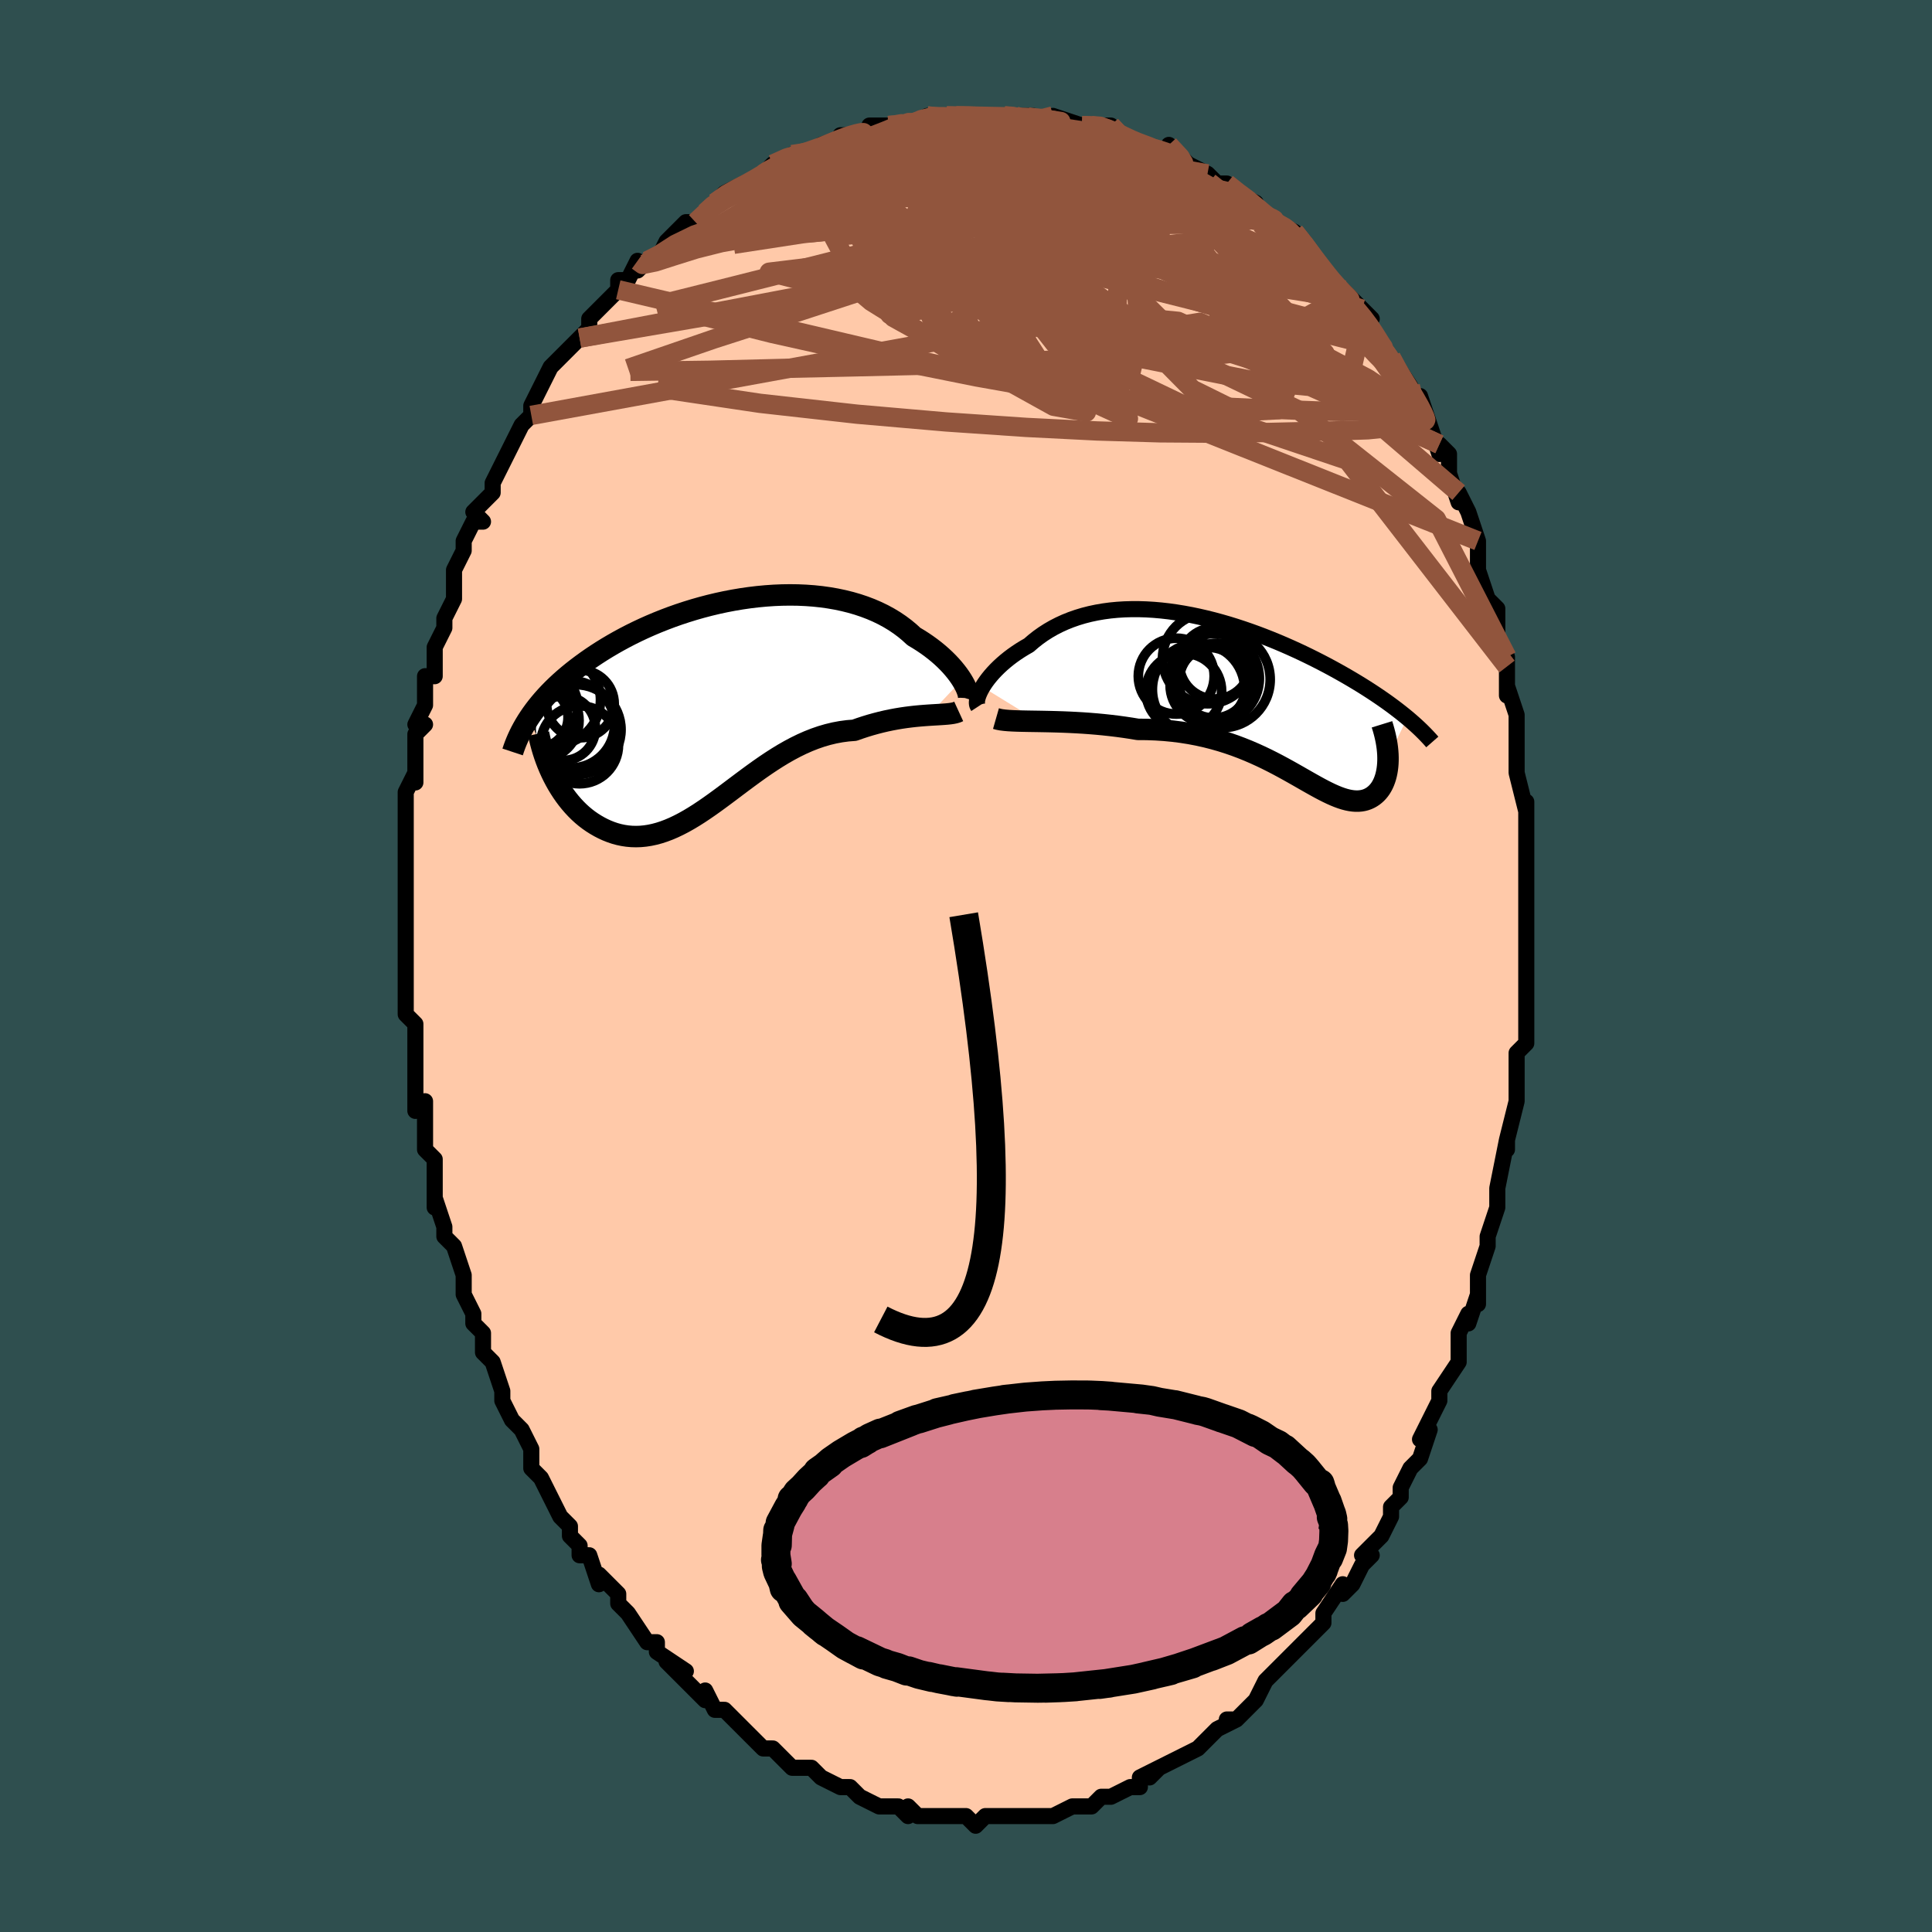 <svg viewBox="-100 -100 200 200" xmlns="http://www.w3.org/2000/svg" width="400" height="400" id="face-svg"><defs><clipPath id="leftEyeClipPath"><polyline points="24.751,-2.523,24.565,-2.808,24.358,-3.102,24.129,-3.402,23.879,-3.707,23.608,-4.017,23.315,-4.328,23.002,-4.64,22.668,-4.952,22.314,-5.262,21.94,-5.569,21.546,-5.872,21.133,-6.171,20.702,-6.464,20.252,-6.75,19.784,-7.028,19.328,-7.447,18.842,-7.85,18.327,-8.235,17.783,-8.602,17.211,-8.948,16.612,-9.274,15.987,-9.577,15.337,-9.858,14.663,-10.115,13.967,-10.348,13.251,-10.556,12.515,-10.74,11.761,-10.899,10.991,-11.033,10.206,-11.143,9.409,-11.227,8.6,-11.286,7.781,-11.322,6.955,-11.333,6.123,-11.321,5.286,-11.286,4.446,-11.228,3.605,-11.149,2.764,-11.048,1.926,-10.927,1.09,-10.786,0.26,-10.627,-0.564,-10.449,-1.38,-10.254,-2.187,-10.042,-2.984,-9.815,-3.769,-9.573,-4.542,-9.318,-5.301,-9.05,-6.046,-8.769,-6.775,-8.478,-7.489,-8.177,-8.185,-7.867,-8.864,-7.548,-9.525,-7.222,-10.167,-6.89,-10.791,-6.551,-11.396,-6.208,-11.982,-5.861,-12.549,-5.511,-13.097,-5.158,-13.626,-4.803,-14.136,-4.446,-14.628,-4.089,-15.102,-3.732,-15.559,-3.374,-15.999,-3.014,-16.423,-2.653,-16.83,-2.29,-17.221,-1.927,-17.596,-1.562,-17.954,-1.197,-18.296,-0.832,-18.623,-0.466,-18.933,-0.101,-19.228,0.264,-19.508,0.629,-19.772,0.993,-20.021,1.356,-17.554,7.455,-17.337,7.869,-17.109,8.276,-16.869,8.673,-16.617,9.062,-16.354,9.44,-16.08,9.806,-15.795,10.161,-15.5,10.502,-15.194,10.83,-14.879,11.143,-14.553,11.44,-14.218,11.72,-13.874,11.983,-13.521,12.228,-13.158,12.457,-12.784,12.672,-12.398,12.872,-12.002,13.054,-11.596,13.215,-11.181,13.356,-10.756,13.473,-10.322,13.565,-9.881,13.632,-9.431,13.672,-8.974,13.684,-8.51,13.669,-8.039,13.624,-7.561,13.55,-7.077,13.447,-6.587,13.315,-6.091,13.154,-5.59,12.965,-5.082,12.748,-4.57,12.504,-4.051,12.235,-3.528,11.941,-2.999,11.624,-2.465,11.286,-1.926,10.927,-1.381,10.551,-0.83,10.159,-0.274,9.753,0.288,9.336,0.856,8.91,1.43,8.478,2.011,8.042,2.598,7.606,3.191,7.171,3.791,6.741,4.399,6.318,5.013,5.907,5.635,5.508,6.264,5.125,6.9,4.762,7.544,4.42,8.195,4.102,8.853,3.811,9.518,3.549,10.19,3.317,10.868,3.119,11.552,2.954,12.241,2.825,12.935,2.733,13.632,2.677,14.184,2.481,14.734,2.3,15.281,2.133,15.826,1.981,16.365,1.842,16.9,1.717,17.429,1.606,17.951,1.508,18.465,1.422,18.97,1.348,19.464,1.285,19.947,1.231,20.417,1.187,20.872,1.15,21.311,1.119"></polyline></clipPath><clipPath id="rightEyeClipPath"><polyline points="-27.627,-1.165,-27.449,-1.45,-27.249,-1.741,-27.027,-2.037,-26.783,-2.337,-26.518,-2.639,-26.233,-2.941,-25.928,-3.243,-25.603,-3.543,-25.259,-3.839,-24.897,-4.132,-24.517,-4.419,-24.119,-4.699,-23.704,-4.973,-23.272,-5.238,-22.825,-5.495,-22.361,-5.898,-21.873,-6.283,-21.361,-6.648,-20.826,-6.991,-20.269,-7.312,-19.69,-7.609,-19.091,-7.882,-18.472,-8.13,-17.834,-8.353,-17.178,-8.551,-16.506,-8.723,-15.818,-8.869,-15.115,-8.99,-14.4,-9.086,-13.673,-9.156,-12.935,-9.202,-12.187,-9.224,-11.431,-9.223,-10.668,-9.198,-9.9,-9.152,-9.127,-9.084,-8.351,-8.995,-7.573,-8.886,-6.794,-8.759,-6.015,-8.614,-5.238,-8.451,-4.464,-8.273,-3.694,-8.08,-2.928,-7.872,-2.168,-7.652,-1.416,-7.419,-0.671,-7.175,0.065,-6.922,0.792,-6.659,1.508,-6.388,2.213,-6.11,2.907,-5.826,3.588,-5.536,4.256,-5.242,4.91,-4.945,5.551,-4.645,6.177,-4.342,6.789,-4.038,7.386,-3.734,7.967,-3.43,8.534,-3.126,9.085,-2.823,9.622,-2.522,10.143,-2.223,10.649,-1.926,11.141,-1.631,11.621,-1.338,12.087,-1.045,12.54,-0.754,12.98,-0.465,13.407,-0.178,13.821,0.107,14.222,0.389,14.609,0.669,14.984,0.947,15.345,1.222,15.694,1.494,16.03,1.763,16.354,2.029,14.348,6.135,14.347,6.449,14.334,6.756,14.31,7.055,14.274,7.346,14.227,7.628,14.169,7.9,14.1,8.162,14.019,8.413,13.928,8.654,13.826,8.882,13.714,9.097,13.592,9.3,13.459,9.489,13.316,9.664,13.163,9.827,12.998,9.978,12.822,10.118,12.634,10.243,12.435,10.354,12.226,10.448,12.005,10.526,11.773,10.585,11.531,10.625,11.278,10.646,11.013,10.647,10.738,10.628,10.451,10.588,10.152,10.528,9.842,10.447,9.52,10.346,9.185,10.224,8.838,10.083,8.478,9.924,8.104,9.745,7.716,9.55,7.314,9.338,6.896,9.11,6.464,8.868,6.015,8.614,5.55,8.348,5.068,8.072,4.568,7.788,4.05,7.497,3.514,7.202,2.958,6.903,2.382,6.604,1.787,6.305,1.171,6.01,0.533,5.72,-0.125,5.436,-0.805,5.162,-1.507,4.898,-2.231,4.648,-2.977,4.413,-3.745,4.194,-4.534,3.994,-5.344,3.814,-6.175,3.656,-7.026,3.521,-7.896,3.41,-8.784,3.324,-9.69,3.264,-10.61,3.23,-11.544,3.223,-12.252,3.106,-12.963,3,-13.676,2.903,-14.389,2.817,-15.102,2.74,-15.813,2.672,-16.521,2.614,-17.223,2.564,-17.919,2.523,-18.606,2.488,-19.282,2.46,-19.945,2.438,-20.593,2.421,-21.224,2.408,-21.836,2.397"></polyline></clipPath><filter id="fuzzy"><feTurbulence id="turbulence" baseFrequency="0.05" numOctaves="3" type="noise" result="noise"></feTurbulence><feDisplacementMap in="SourceGraphic" in2="noise" scale="2"></feDisplacementMap></filter><linearGradient id="rainbowGradient" x1="0%" y1="0%" x2="100%" y2="0%"><stop offset="0%" style="stop-color: rgb(165, 42, 42);  stop-opacity: 1"></stop><stop offset="50%" style="stop-color: rgb(148, 0, 211);  stop-opacity: 1"></stop><stop offset="100%" style="stop-color: rgb(128, 128, 128);  stop-opacity: 1"></stop></linearGradient></defs><title>That&#39;s an ugly face</title><desc>CREATED BY XUAN TANG, MORE INFO AT TXSTC55.GITHUB.IO</desc><rect x="-100" y="-100" width="100%" height="100%" opacity="1" fill="rgb(47, 79, 79)"></rect><polyline id="faceContour" points="58,1,58,2,58,3,58,3,58,4,58,8,57,9,57,10,57,10,57,13,57,13,57,14,56,18,56,19,56,18,55,23,55,23,55,24,55,25,54,28,54,28,54,29,53,32,53,33,53,35,53,34,52,37,52,36,51,38,51,39,51,41,49,44,49,45,49,45,48,47,47,49,48,48,47,51,46,52,45,54,45,55,45,55,44,56,44,57,44,57,43,59,41,61,42,61,41,62,40,64,39,65,39,64,37,67,37,67,37,68,37,68,36,69,34,71,34,71,34,71,32,73,32,73,31,74,30,76,29,77,28,78,28,78,27,78,28,78,26,79,25,80,24,81,24,81,22,82,22,82,20,83,19,84,20,83,18,84,18,85,17,85,15,86,15,86,15,86,14,86,13,87,12,87,11,87,11,87,9,88,8,88,7,88,7,88,7,88,5,88,4,88,3,88,3,88,2,88,1,89,0,88,-2,88,-2,88,-4,88,-4,88,-5,88,-6,87,-6,88,-7,87,-8,87,-9,87,-9,87,-11,86,-11,86,-12,85,-12,85,-13,85,-15,84,-15,84,-16,83,-18,83,-19,82,-19,82,-20,81,-21,81,-21,81,-21,81,-23,79,-24,78,-24,78,-25,77,-25,77,-26,77,-27,75,-27,76,-30,73,-31,72,-29,73,-32,71,-32,70,-32,70,-33,70,-33,70,-35,67,-36,66,-36,66,-36,65,-38,63,-38,64,-39,61,-40,61,-40,60,-41,59,-41,58,-42,57,-43,55,-43,55,-43,55,-44,53,-45,52,-45,50,-46,48,-47,47,-47,47,-48,45,-48,45,-48,45,-48,44,-49,41,-50,40,-50,38,-50,38,-51,37,-51,36,-52,34,-52,34,-52,32,-53,29,-54,28,-54,28,-54,27,-55,24,-55,25,-55,22,-55,22,-55,20,-56,19,-56,18,-56,17,-56,14,-57,15,-57,11,-57,11,-57,8,-57,9,-57,6,-58,5,-58,3,-58,4,-58,2,-58,-1,-58,0,-58,-5,-58,-4,-58,-6,-58,-4,-58,-9,-58,-10,-58,-10,-58,-11,-58,-14,-58,-14,-58,-16,-58,-18,-57,-20,-57,-19,-57,-20,-57,-23,-57,-24,-56,-25,-57,-25,-56,-27,-56,-30,-55,-30,-55,-30,-55,-32,-55,-33,-54,-35,-54,-36,-53,-38,-53,-39,-53,-41,-52,-43,-52,-43,-52,-44,-51,-46,-50,-46,-51,-47,-50,-48,-49,-49,-49,-50,-48,-52,-48,-52,-47,-54,-46,-56,-46,-56,-45,-57,-45,-58,-45,-58,-44,-60,-43,-62,-43,-62,-43,-62,-42,-63,-40,-65,-39,-66,-39,-67,-39,-67,-37,-69,-36,-70,-36,-70,-36,-71,-35,-71,-34,-73,-34,-72,-33,-73,-32,-73,-31,-75,-29,-77,-28,-77,-28,-77,-27,-78,-26,-79,-26,-79,-25,-80,-23,-81,-22,-81,-23,-81,-21,-82,-21,-82,-20,-83,-18,-84,-18,-84,-16,-84,-14,-85,-15,-85,-12,-86,-13,-86,-12,-86,-10,-86,-10,-87,-9,-87,-8,-87,-7,-87,-6,-87,-4,-88,-4,-88,-2,-88,-2,-88,-1,-88,1,-88,1,-88,1,-88,4,-88,4,-88,5,-88,5,-88,7,-88,7,-88,9,-87,9,-88,12,-87,12,-87,13,-87,14,-87,15,-87,16,-86,16,-86,18,-85,18,-85,18,-85,21,-84,21,-85,23,-83,23,-83,23,-83,25,-82,25,-82,26,-81,27,-81,28,-80,30,-79,30,-79,30,-78,32,-77,32,-77,34,-76,34,-76,34,-76,35,-75,36,-73,38,-71,37,-72,39,-69,39,-70,40,-69,41,-68,42,-67,41,-67,43,-64,43,-64,44,-63,44,-63,46,-60,46,-59,47,-58,47,-59,48,-56,48,-56,49,-53,49,-54,49,-54,50,-53,50,-51,51,-48,51,-49,52,-47,53,-44,53,-44,53,-43,53,-43,53,-41,54,-38,55,-37,55,-35,55,-35,55,-33,56,-32,56,-31,56,-28,56,-29,57,-26,57,-25,57,-24,57,-24,57,-22,57,-22,57,-20,58,-16,58,-17,58,-14,58,-11,58,-11,58,-11,58,-10,58,-9,58,-7,58,-5,58,-5,58,-4,58,1,58,2" fill="#ffc9a9" stroke="black" stroke-width="1.667" stroke-linejoin="round" filter="url(#fuzzy)"></polyline><g transform="translate(29.337 -27.718)"><polyline id="rightCountour" points="-27.627,-1.165,-27.449,-1.45,-27.249,-1.741,-27.027,-2.037,-26.783,-2.337,-26.518,-2.639,-26.233,-2.941,-25.928,-3.243,-25.603,-3.543,-25.259,-3.839,-24.897,-4.132,-24.517,-4.419,-24.119,-4.699,-23.704,-4.973,-23.272,-5.238,-22.825,-5.495,-22.361,-5.898,-21.873,-6.283,-21.361,-6.648,-20.826,-6.991,-20.269,-7.312,-19.69,-7.609,-19.091,-7.882,-18.472,-8.13,-17.834,-8.353,-17.178,-8.551,-16.506,-8.723,-15.818,-8.869,-15.115,-8.99,-14.4,-9.086,-13.673,-9.156,-12.935,-9.202,-12.187,-9.224,-11.431,-9.223,-10.668,-9.198,-9.9,-9.152,-9.127,-9.084,-8.351,-8.995,-7.573,-8.886,-6.794,-8.759,-6.015,-8.614,-5.238,-8.451,-4.464,-8.273,-3.694,-8.08,-2.928,-7.872,-2.168,-7.652,-1.416,-7.419,-0.671,-7.175,0.065,-6.922,0.792,-6.659,1.508,-6.388,2.213,-6.11,2.907,-5.826,3.588,-5.536,4.256,-5.242,4.91,-4.945,5.551,-4.645,6.177,-4.342,6.789,-4.038,7.386,-3.734,7.967,-3.43,8.534,-3.126,9.085,-2.823,9.622,-2.522,10.143,-2.223,10.649,-1.926,11.141,-1.631,11.621,-1.338,12.087,-1.045,12.54,-0.754,12.98,-0.465,13.407,-0.178,13.821,0.107,14.222,0.389,14.609,0.669,14.984,0.947,15.345,1.222,15.694,1.494,16.03,1.763,16.354,2.029,14.348,6.135,14.347,6.449,14.334,6.756,14.31,7.055,14.274,7.346,14.227,7.628,14.169,7.9,14.1,8.162,14.019,8.413,13.928,8.654,13.826,8.882,13.714,9.097,13.592,9.3,13.459,9.489,13.316,9.664,13.163,9.827,12.998,9.978,12.822,10.118,12.634,10.243,12.435,10.354,12.226,10.448,12.005,10.526,11.773,10.585,11.531,10.625,11.278,10.646,11.013,10.647,10.738,10.628,10.451,10.588,10.152,10.528,9.842,10.447,9.52,10.346,9.185,10.224,8.838,10.083,8.478,9.924,8.104,9.745,7.716,9.55,7.314,9.338,6.896,9.11,6.464,8.868,6.015,8.614,5.55,8.348,5.068,8.072,4.568,7.788,4.05,7.497,3.514,7.202,2.958,6.903,2.382,6.604,1.787,6.305,1.171,6.01,0.533,5.72,-0.125,5.436,-0.805,5.162,-1.507,4.898,-2.231,4.648,-2.977,4.413,-3.745,4.194,-4.534,3.994,-5.344,3.814,-6.175,3.656,-7.026,3.521,-7.896,3.41,-8.784,3.324,-9.69,3.264,-10.61,3.23,-11.544,3.223,-12.252,3.106,-12.963,3,-13.676,2.903,-14.389,2.817,-15.102,2.74,-15.813,2.672,-16.521,2.614,-17.223,2.564,-17.919,2.523,-18.606,2.488,-19.282,2.46,-19.945,2.438,-20.593,2.421,-21.224,2.408,-21.836,2.397" fill="white" stroke="white" stroke-width="0" stroke-linejoin="round" filter="url(#fuzzy)"></polyline></g><g transform="translate(-25.178 -27.082)"><polyline id="leftCountour" points="24.751,-2.523,24.565,-2.808,24.358,-3.102,24.129,-3.402,23.879,-3.707,23.608,-4.017,23.315,-4.328,23.002,-4.64,22.668,-4.952,22.314,-5.262,21.94,-5.569,21.546,-5.872,21.133,-6.171,20.702,-6.464,20.252,-6.75,19.784,-7.028,19.328,-7.447,18.842,-7.85,18.327,-8.235,17.783,-8.602,17.211,-8.948,16.612,-9.274,15.987,-9.577,15.337,-9.858,14.663,-10.115,13.967,-10.348,13.251,-10.556,12.515,-10.74,11.761,-10.899,10.991,-11.033,10.206,-11.143,9.409,-11.227,8.6,-11.286,7.781,-11.322,6.955,-11.333,6.123,-11.321,5.286,-11.286,4.446,-11.228,3.605,-11.149,2.764,-11.048,1.926,-10.927,1.09,-10.786,0.26,-10.627,-0.564,-10.449,-1.38,-10.254,-2.187,-10.042,-2.984,-9.815,-3.769,-9.573,-4.542,-9.318,-5.301,-9.05,-6.046,-8.769,-6.775,-8.478,-7.489,-8.177,-8.185,-7.867,-8.864,-7.548,-9.525,-7.222,-10.167,-6.89,-10.791,-6.551,-11.396,-6.208,-11.982,-5.861,-12.549,-5.511,-13.097,-5.158,-13.626,-4.803,-14.136,-4.446,-14.628,-4.089,-15.102,-3.732,-15.559,-3.374,-15.999,-3.014,-16.423,-2.653,-16.83,-2.29,-17.221,-1.927,-17.596,-1.562,-17.954,-1.197,-18.296,-0.832,-18.623,-0.466,-18.933,-0.101,-19.228,0.264,-19.508,0.629,-19.772,0.993,-20.021,1.356,-17.554,7.455,-17.337,7.869,-17.109,8.276,-16.869,8.673,-16.617,9.062,-16.354,9.44,-16.08,9.806,-15.795,10.161,-15.5,10.502,-15.194,10.83,-14.879,11.143,-14.553,11.44,-14.218,11.72,-13.874,11.983,-13.521,12.228,-13.158,12.457,-12.784,12.672,-12.398,12.872,-12.002,13.054,-11.596,13.215,-11.181,13.356,-10.756,13.473,-10.322,13.565,-9.881,13.632,-9.431,13.672,-8.974,13.684,-8.51,13.669,-8.039,13.624,-7.561,13.55,-7.077,13.447,-6.587,13.315,-6.091,13.154,-5.59,12.965,-5.082,12.748,-4.57,12.504,-4.051,12.235,-3.528,11.941,-2.999,11.624,-2.465,11.286,-1.926,10.927,-1.381,10.551,-0.83,10.159,-0.274,9.753,0.288,9.336,0.856,8.91,1.43,8.478,2.011,8.042,2.598,7.606,3.191,7.171,3.791,6.741,4.399,6.318,5.013,5.907,5.635,5.508,6.264,5.125,6.9,4.762,7.544,4.42,8.195,4.102,8.853,3.811,9.518,3.549,10.19,3.317,10.868,3.119,11.552,2.954,12.241,2.825,12.935,2.733,13.632,2.677,14.184,2.481,14.734,2.3,15.281,2.133,15.826,1.981,16.365,1.842,16.9,1.717,17.429,1.606,17.951,1.508,18.465,1.422,18.97,1.348,19.464,1.285,19.947,1.231,20.417,1.187,20.872,1.15,21.311,1.119" fill="white" stroke="white" stroke-width="0" stroke-linejoin="round" filter="url(#fuzzy)"></polyline></g><g transform="translate(29.337 -27.718)"><polyline id="rightUpper" points="-28.089,0.864,-28.156,0.761,-28.197,0.63,-28.212,0.472,-28.202,0.29,-28.167,0.088,-28.107,-0.134,-28.022,-0.372,-27.914,-0.625,-27.782,-0.89,-27.627,-1.165,-27.449,-1.45,-27.249,-1.741,-27.027,-2.037,-26.783,-2.337,-26.518,-2.639,-26.233,-2.941,-25.928,-3.243,-25.603,-3.543,-25.259,-3.839,-24.897,-4.132,-24.517,-4.419,-24.119,-4.699,-23.704,-4.973,-23.272,-5.238,-22.825,-5.495,-22.361,-5.898,-21.873,-6.283,-21.361,-6.648,-20.826,-6.991,-20.269,-7.312,-19.69,-7.609,-19.091,-7.882,-18.472,-8.13,-17.834,-8.353,-17.178,-8.551,-16.506,-8.723,-15.818,-8.869,-15.115,-8.99,-14.4,-9.086,-13.673,-9.156,-12.935,-9.202,-12.187,-9.224,-11.431,-9.223,-10.668,-9.198,-9.9,-9.152,-9.127,-9.084,-8.351,-8.995,-7.573,-8.886,-6.794,-8.759,-6.015,-8.614,-5.238,-8.451,-4.464,-8.273,-3.694,-8.08,-2.928,-7.872,-2.168,-7.652,-1.416,-7.419,-0.671,-7.175,0.065,-6.922,0.792,-6.659,1.508,-6.388,2.213,-6.11,2.907,-5.826,3.588,-5.536,4.256,-5.242,4.91,-4.945,5.551,-4.645,6.177,-4.342,6.789,-4.038,7.386,-3.734,7.967,-3.43,8.534,-3.126,9.085,-2.823,9.622,-2.522,10.143,-2.223,10.649,-1.926,11.141,-1.631,11.621,-1.338,12.087,-1.045,12.54,-0.754,12.98,-0.465,13.407,-0.178,13.821,0.107,14.222,0.389,14.609,0.669,14.984,0.947,15.345,1.222,15.694,1.494,16.03,1.763,16.354,2.029,16.665,2.292,16.963,2.553,17.25,2.81,17.525,3.064,17.788,3.315,18.039,3.564,18.279,3.809,18.508,4.051,18.727,4.29,18.935,4.527" fill="none" stroke="black" stroke-width="1.667" stroke-linejoin="round" filter="url(#fuzzy)"></polyline><polyline id="rightLower" points="-26.234,2.103,-25.983,2.175,-25.681,2.233,-25.331,2.277,-24.937,2.311,-24.502,2.336,-24.03,2.355,-23.525,2.368,-22.989,2.379,-22.425,2.388,-21.836,2.397,-21.224,2.408,-20.593,2.421,-19.945,2.438,-19.282,2.46,-18.606,2.488,-17.919,2.523,-17.223,2.564,-16.521,2.614,-15.813,2.672,-15.102,2.74,-14.389,2.817,-13.676,2.903,-12.963,3,-12.252,3.106,-11.544,3.223,-10.61,3.23,-9.69,3.264,-8.784,3.324,-7.896,3.41,-7.026,3.521,-6.175,3.656,-5.344,3.814,-4.534,3.994,-3.745,4.194,-2.977,4.413,-2.231,4.648,-1.507,4.898,-0.805,5.162,-0.125,5.436,0.533,5.72,1.171,6.01,1.787,6.305,2.382,6.604,2.958,6.903,3.514,7.202,4.05,7.497,4.568,7.788,5.068,8.072,5.55,8.348,6.015,8.614,6.464,8.868,6.896,9.11,7.314,9.338,7.716,9.55,8.104,9.745,8.478,9.924,8.838,10.083,9.185,10.224,9.52,10.346,9.842,10.447,10.152,10.528,10.451,10.588,10.738,10.628,11.013,10.647,11.278,10.646,11.531,10.625,11.773,10.585,12.005,10.526,12.226,10.448,12.435,10.354,12.634,10.243,12.822,10.118,12.998,9.978,13.163,9.827,13.316,9.664,13.459,9.489,13.592,9.3,13.714,9.097,13.826,8.882,13.928,8.654,14.019,8.413,14.1,8.162,14.169,7.9,14.227,7.628,14.274,7.346,14.31,7.055,14.334,6.756,14.347,6.449,14.348,6.135,14.338,5.814,14.315,5.487,14.282,5.155,14.236,4.816,14.179,4.474,14.11,4.126,14.03,3.775,13.939,3.42,13.837,3.061,13.725,2.699" fill="none" stroke="black" stroke-width="2.222" stroke-linejoin="round" filter="url(#fuzzy)"></polyline><!--[--><circle r="3.918" cx="-6.794" cy="-0.727" stroke="black" fill="none" stroke-width="1" filter="url(#fuzzy)" clip-path="url(#rightEyeClipPath)"></circle><circle r="4.99" cx="-2.837" cy="-1.942" stroke="black" fill="none" stroke-width="1" filter="url(#fuzzy)" clip-path="url(#rightEyeClipPath)"></circle><circle r="4.683" cx="-4.308" cy="-4.112" stroke="black" fill="none" stroke-width="1" filter="url(#fuzzy)" clip-path="url(#rightEyeClipPath)"></circle><circle r="3.929" cx="-4.278" cy="-1.342" stroke="black" fill="none" stroke-width="1" filter="url(#fuzzy)" clip-path="url(#rightEyeClipPath)"></circle><circle r="3.693" cx="-3.688" cy="-1.647" stroke="black" fill="none" stroke-width="1" filter="url(#fuzzy)" clip-path="url(#rightEyeClipPath)"></circle><circle r="4.003" cx="-3.279" cy="-1.699" stroke="black" fill="none" stroke-width="1" filter="url(#fuzzy)" clip-path="url(#rightEyeClipPath)"></circle><circle r="4.779" cx="-5.264" cy="-0.909" stroke="black" fill="none" stroke-width="1" filter="url(#fuzzy)" clip-path="url(#rightEyeClipPath)"></circle><circle r="3.689" cx="-3.56" cy="-3.614" stroke="black" fill="none" stroke-width="1" filter="url(#fuzzy)" clip-path="url(#rightEyeClipPath)"></circle><circle r="4.64" cx="-3.609" cy="-2.056" stroke="black" fill="none" stroke-width="1" filter="url(#fuzzy)" clip-path="url(#rightEyeClipPath)"></circle><circle r="3.927" cx="-7.572" cy="-2.29" stroke="black" fill="none" stroke-width="1" filter="url(#fuzzy)" clip-path="url(#rightEyeClipPath)"></circle><!--]--></g><g transform="translate(-25.178 -27.082)"><polyline id="leftUpper" points="25.424,-0.549,25.452,-0.642,25.458,-0.765,25.445,-0.915,25.41,-1.089,25.354,-1.285,25.276,-1.501,25.178,-1.735,25.057,-1.984,24.915,-2.248,24.751,-2.523,24.565,-2.808,24.358,-3.102,24.129,-3.402,23.879,-3.707,23.608,-4.017,23.315,-4.328,23.002,-4.64,22.668,-4.952,22.314,-5.262,21.94,-5.569,21.546,-5.872,21.133,-6.171,20.702,-6.464,20.252,-6.75,19.784,-7.028,19.328,-7.447,18.842,-7.85,18.327,-8.235,17.783,-8.602,17.211,-8.948,16.612,-9.274,15.987,-9.577,15.337,-9.858,14.663,-10.115,13.967,-10.348,13.251,-10.556,12.515,-10.74,11.761,-10.899,10.991,-11.033,10.206,-11.143,9.409,-11.227,8.6,-11.286,7.781,-11.322,6.955,-11.333,6.123,-11.321,5.286,-11.286,4.446,-11.228,3.605,-11.149,2.764,-11.048,1.926,-10.927,1.09,-10.786,0.26,-10.627,-0.564,-10.449,-1.38,-10.254,-2.187,-10.042,-2.984,-9.815,-3.769,-9.573,-4.542,-9.318,-5.301,-9.05,-6.046,-8.769,-6.775,-8.478,-7.489,-8.177,-8.185,-7.867,-8.864,-7.548,-9.525,-7.222,-10.167,-6.89,-10.791,-6.551,-11.396,-6.208,-11.982,-5.861,-12.549,-5.511,-13.097,-5.158,-13.626,-4.803,-14.136,-4.446,-14.628,-4.089,-15.102,-3.732,-15.559,-3.374,-15.999,-3.014,-16.423,-2.653,-16.83,-2.29,-17.221,-1.927,-17.596,-1.562,-17.954,-1.197,-18.296,-0.832,-18.623,-0.466,-18.933,-0.101,-19.228,0.264,-19.508,0.629,-19.772,0.993,-20.021,1.356,-20.256,1.718,-20.476,2.08,-20.682,2.44,-20.875,2.799,-21.053,3.156,-21.219,3.513,-21.371,3.867,-21.511,4.221,-21.639,4.573,-21.755,4.924" fill="none" stroke="black" stroke-width="2.222" stroke-linejoin="round" filter="url(#fuzzy)"></polyline><polyline id="leftLower" points="24.422,0.726,24.246,0.807,24.034,0.872,23.789,0.923,23.512,0.963,23.206,0.996,22.873,1.022,22.515,1.046,22.134,1.069,21.732,1.092,21.311,1.119,20.872,1.15,20.417,1.187,19.947,1.231,19.464,1.285,18.97,1.348,18.465,1.422,17.951,1.508,17.429,1.606,16.9,1.717,16.365,1.842,15.826,1.981,15.281,2.133,14.734,2.3,14.184,2.481,13.632,2.677,12.935,2.733,12.241,2.825,11.552,2.954,10.868,3.119,10.19,3.317,9.518,3.549,8.853,3.811,8.195,4.102,7.544,4.42,6.9,4.762,6.264,5.125,5.635,5.508,5.013,5.907,4.399,6.318,3.791,6.741,3.191,7.171,2.598,7.606,2.011,8.042,1.43,8.478,0.856,8.91,0.288,9.336,-0.274,9.753,-0.83,10.159,-1.381,10.551,-1.926,10.927,-2.465,11.286,-2.999,11.624,-3.528,11.941,-4.051,12.235,-4.57,12.504,-5.082,12.748,-5.59,12.965,-6.091,13.154,-6.587,13.315,-7.077,13.447,-7.561,13.55,-8.039,13.624,-8.51,13.669,-8.974,13.684,-9.431,13.672,-9.881,13.632,-10.322,13.565,-10.756,13.473,-11.181,13.356,-11.596,13.215,-12.002,13.054,-12.398,12.872,-12.784,12.672,-13.158,12.457,-13.521,12.228,-13.874,11.983,-14.218,11.72,-14.553,11.44,-14.879,11.143,-15.194,10.83,-15.5,10.502,-15.795,10.161,-16.08,9.806,-16.354,9.44,-16.617,9.062,-16.869,8.673,-17.109,8.276,-17.337,7.869,-17.554,7.455,-17.759,7.033,-17.952,6.605,-18.133,6.172,-18.302,5.733,-18.459,5.29,-18.604,4.843,-18.737,4.392,-18.858,3.939,-18.969,3.482,-19.068,3.024" fill="none" stroke="black" stroke-width="2.222" stroke-linejoin="round" filter="url(#fuzzy)"></polyline><!--[--><circle r="3.339" cx="-16.521" cy="2.468" stroke="black" fill="none" stroke-width="1" filter="url(#fuzzy)" clip-path="url(#leftEyeClipPath)"></circle><circle r="4.516" cx="-15.713" cy="2.064" stroke="black" fill="none" stroke-width="1" filter="url(#fuzzy)" clip-path="url(#leftEyeClipPath)"></circle><circle r="3.499" cx="-14.737" cy="-0.045" stroke="black" fill="none" stroke-width="1" filter="url(#fuzzy)" clip-path="url(#leftEyeClipPath)"></circle><circle r="4.663" cx="-15.196" cy="2.621" stroke="black" fill="none" stroke-width="1" filter="url(#fuzzy)" clip-path="url(#leftEyeClipPath)"></circle><circle r="4.123" cx="-19.12" cy="0.324" stroke="black" fill="none" stroke-width="1" filter="url(#fuzzy)" clip-path="url(#leftEyeClipPath)"></circle><circle r="4.652" cx="-17.31" cy="-0.471" stroke="black" fill="none" stroke-width="1" filter="url(#fuzzy)" clip-path="url(#leftEyeClipPath)"></circle><circle r="3.938" cx="-18.928" cy="0.867" stroke="black" fill="none" stroke-width="1" filter="url(#fuzzy)" clip-path="url(#leftEyeClipPath)"></circle><circle r="4.035" cx="-14.83" cy="4.182" stroke="black" fill="none" stroke-width="1" filter="url(#fuzzy)" clip-path="url(#leftEyeClipPath)"></circle><circle r="3.136" cx="-19.152" cy="1.346" stroke="black" fill="none" stroke-width="1" filter="url(#fuzzy)" clip-path="url(#leftEyeClipPath)"></circle><circle r="4.012" cx="-18.891" cy="1.684" stroke="black" fill="none" stroke-width="1" filter="url(#fuzzy)" clip-path="url(#leftEyeClipPath)"></circle><!--]--></g><g id="hairs"><!--[--><polyline points="-26,-79,-24.795,-79.885,-23.59,-80.545,-22.623,-81.046,-21.797,-81.506,-21.003,-81.981,-20.207,-82.469,-19.431,-82.927,-18.726,-83.305,-18.154,-83.562,-17.773,-83.678,-17.636,-83.654,-17.782,-83.497,-18.242,-83.203,-19.055,-82.747,-20.278,-82.086,-21.951,-81.183,-23.988,-80.072" fill="none" stroke="rgb(145, 85, 61)" stroke-width="2" stroke-linejoin="round" filter="url(#fuzzy)"></polyline><polyline points="13,-87,13.895,-86.93,14.615,-86.666,15.14,-86.29,15.489,-85.893,15.677,-85.524,15.712,-85.19,15.583,-84.874,15.247,-84.549,14.639,-84.2,13.701,-83.822,12.399,-83.418,10.731,-82.993,8.715,-82.55,6.372,-82.091,3.707,-81.624,0.7,-81.155,-2.705,-80.686,-6.587,-80.205,-11.008,-79.698,-15.929,-79.164,-21.215,-78.632" fill="none" stroke="rgb(145, 85, 61)" stroke-width="2" stroke-linejoin="round" filter="url(#fuzzy)"></polyline><polyline points="-4,-88,-3.391,-87.95,-2.272,-87.808,-0.953,-87.588,0.52,-87.301,2.117,-86.953,3.815,-86.551,5.599,-86.104,7.445,-85.622,9.323,-85.12,11.209,-84.614,13.091,-84.115,14.969,-83.625,16.841,-83.137,18.697,-82.639,20.502,-82.125,22.202,-81.606,23.737,-81.114,25.07,-80.692,26.22,-80.367,27.229,-80.127,28.011,-79.946" fill="none" stroke="rgb(145, 85, 61)" stroke-width="2" stroke-linejoin="round" filter="url(#fuzzy)"></polyline><polyline points="4,-88,4.886,-87.915,6.026,-87.653,7.492,-87.21,9.225,-86.614,11.17,-85.904,13.26,-85.11,15.419,-84.257,17.579,-83.366,19.691,-82.466,21.726,-81.586,23.657,-80.757,25.464,-80.006,27.145,-79.332,28.731,-78.692,30.231,-78.023,31.499,-77.357" fill="none" stroke="rgb(145, 85, 61)" stroke-width="2" stroke-linejoin="round" filter="url(#fuzzy)"></polyline><polyline points="-21,-82,-20.472,-82.264,-19.184,-82.687,-17.467,-82.976,-15.474,-83.098,-13.292,-83.102,-10.985,-83.023,-8.588,-82.87,-6.105,-82.639,-3.527,-82.331,-0.842,-81.956,1.946,-81.525,4.822,-81.042,7.766,-80.514,10.758,-79.956,13.776,-79.397,16.787,-78.884,19.745,-78.462,22.6,-78.149,25.345,-77.901,28.057,-77.579,30.901,-76.975" fill="none" stroke="rgb(145, 85, 61)" stroke-width="2" stroke-linejoin="round" filter="url(#fuzzy)"></polyline><polyline points="-33,-73,-31.793,-73.611,-30.086,-74.711,-28.079,-75.689,-25.905,-76.431,-23.574,-77.022,-21.043,-77.551,-18.272,-78.05,-15.251,-78.517,-12.006,-78.941,-8.587,-79.316,-5.049,-79.653,-1.428,-79.971,2.259,-80.297,5.993,-80.65,9.741,-81.03,13.47,-81.407,17.179,-81.733,20.949,-81.964" fill="none" stroke="rgb(145, 85, 61)" stroke-width="2" stroke-linejoin="round" filter="url(#fuzzy)"></polyline><polyline points="30,-78,31.377,-77.313,32.293,-76.855,32.984,-76.469,33.517,-76.064,33.963,-75.568,34.357,-74.981,34.68,-74.368,34.886,-73.822,34.936,-73.413,34.806,-73.18,34.484,-73.125,33.958,-73.235,33.213,-73.489,32.227,-73.877,30.987,-74.395,29.478,-75.057,27.686,-75.882,25.589,-76.895,23.155,-78.112,20.354,-79.55,17.177,-81.244,13.63,-83.247,9.684,-85.56" fill="none" stroke="rgb(145, 85, 61)" stroke-width="2" stroke-linejoin="round" filter="url(#fuzzy)"></polyline><polyline points="4,-88,4.227,-87.994,4.633,-87.97,5.08,-87.902,5.493,-87.768,5.801,-87.569,5.938,-87.316,5.836,-87.019,5.428,-86.679,4.659,-86.289,3.499,-85.834,1.94,-85.304,-0.021,-84.69,-2.399,-83.994,-5.233,-83.221,-8.579,-82.371,-12.471,-81.436,-16.859,-80.413,-21.632,-79.309" fill="none" stroke="rgb(145, 85, 61)" stroke-width="2" stroke-linejoin="round" filter="url(#fuzzy)"></polyline><polyline points="34,-76,35.026,-74.711,36.103,-73.236,37.089,-71.915,37.983,-70.778,38.83,-69.774,39.647,-68.853,40.417,-67.979,41.112,-67.138,41.71,-66.338,42.205,-65.606,42.6,-64.979,42.902,-64.494,43.104,-64.182,43.191,-64.064,43.128,-64.156,42.876,-64.48,42.393,-65.059,41.663,-65.911,40.697,-67.047,39.528,-68.494,38.13,-70.32" fill="none" stroke="rgb(145, 85, 61)" stroke-width="2" stroke-linejoin="round" filter="url(#fuzzy)"></polyline><polyline points="-18,-84,-16.274,-84.264,-15.015,-84.717,-14.043,-85.16,-13.217,-85.528,-12.484,-85.81,-11.832,-86.021,-11.277,-86.174,-10.859,-86.264,-10.625,-86.271,-10.619,-86.183,-10.884,-85.996,-11.463,-85.709,-12.397,-85.3,-13.717,-84.729,-15.436,-83.969,-17.539,-83.034,-19.919,-81.986" fill="none" stroke="rgb(145, 85, 61)" stroke-width="2" stroke-linejoin="round" filter="url(#fuzzy)"></polyline><polyline points="-6,-87,-4.632,-87.62,-3.691,-87.854,-2.902,-87.925,-2.232,-87.921,-1.697,-87.876,-1.33,-87.799,-1.157,-87.689,-1.203,-87.539,-1.508,-87.337,-2.128,-87.07,-3.122,-86.729,-4.533,-86.303,-6.376,-85.777,-8.656,-85.126,-11.377,-84.327,-14.547,-83.384,-18.245,-82.32" fill="none" stroke="rgb(145, 85, 61)" stroke-width="2" stroke-linejoin="round" filter="url(#fuzzy)"></polyline><polyline points="44,-63,44.401,-62.241,44.853,-61.101,44.972,-60.262,44.719,-59.757,44.112,-59.468,43.156,-59.337,41.847,-59.388,40.177,-59.66,38.142,-60.16,35.741,-60.852,32.973,-61.692,29.83,-62.664,26.294,-63.792,22.333,-65.123,17.896,-66.704,12.919,-68.576,7.34,-70.78,1.134,-73.333,-5.68,-76.167,-13.08,-79.101" fill="none" stroke="rgb(145, 85, 61)" stroke-width="2" stroke-linejoin="round" filter="url(#fuzzy)"></polyline><polyline points="38,-71,37.767,-70.947,37.968,-70.311,38.032,-69.702,37.813,-69.107,37.249,-68.472,36.311,-67.784,35.004,-67.064,33.341,-66.349,31.332,-65.669,28.975,-65.04,26.255,-64.466,23.146,-63.954,19.617,-63.512,15.634,-63.144,11.172,-62.84,6.212,-62.582,0.75,-62.358,-5.221,-62.171,-11.729,-62.019,-18.829,-61.865,-26.547,-61.671,-34.746,-61.557" fill="none" stroke="rgb(145, 85, 61)" stroke-width="2" stroke-linejoin="round" filter="url(#fuzzy)"></polyline><polyline points="-2,-88,-0.774,-87.967,0.569,-87.879,1.941,-87.746,3.441,-87.58,5.063,-87.39,6.726,-87.188,8.356,-86.98,9.91,-86.772,11.354,-86.561,12.653,-86.347,13.784,-86.141,14.735,-85.975,15.452,-85.897,15.809,-85.944" fill="none" stroke="rgb(145, 85, 61)" stroke-width="2" stroke-linejoin="round" filter="url(#fuzzy)"></polyline><polyline points="-1,-88,0.247,-87.992,0.913,-87.964,1.49,-87.91,1.977,-87.822,2.273,-87.686,2.335,-87.489,2.168,-87.217,1.786,-86.863,1.181,-86.425,0.318,-85.902,-0.852,-85.29,-2.382,-84.584,-4.315,-83.78,-6.675,-82.872,-9.479,-81.858,-12.752,-80.724,-16.557,-79.435,-21.001,-77.876,-26.188,-75.806" fill="none" stroke="rgb(145, 85, 61)" stroke-width="2" stroke-linejoin="round" filter="url(#fuzzy)"></polyline><polyline points="-26,-79,-25.504,-79.328,-24.328,-79.946,-22.923,-80.556,-21.49,-81.109,-20.027,-81.649,-18.479,-82.219,-16.815,-82.828,-15.046,-83.457,-13.209,-84.078,-11.358,-84.668,-9.547,-85.218,-7.829,-85.728,-6.246,-86.193,-4.831,-86.605,-3.608,-86.954,-2.592,-87.242,-1.777,-87.484,-1.128,-87.698,-0.695,-87.879" fill="none" stroke="rgb(145, 85, 61)" stroke-width="2" stroke-linejoin="round" filter="url(#fuzzy)"></polyline><polyline points="41,-67,42.335,-65.029,43.152,-63.903,43.877,-62.897,44.608,-61.813,45.321,-60.699,45.97,-59.656,46.523,-58.738,46.968,-57.955,47.297,-57.313,47.508,-56.835,47.595,-56.551,47.559,-56.474,47.406,-56.592,47.14,-56.887,46.764,-57.358,46.267,-58.035,45.625,-58.963,44.798,-60.179,43.741,-61.712,42.422,-63.594,40.855,-65.886,39.172,-68.581" fill="none" stroke="rgb(145, 85, 61)" stroke-width="2" stroke-linejoin="round" filter="url(#fuzzy)"></polyline><polyline points="-21,-82,-20.529,-82.317,-19.417,-82.887,-17.996,-83.414,-16.414,-83.855,-14.758,-84.248,-13.094,-84.622,-11.46,-84.977,-9.862,-85.303,-8.286,-85.595,-6.719,-85.859,-5.156,-86.105,-3.606,-86.34,-2.086,-86.564,-0.617,-86.774,0.772,-86.966,2.045,-87.143,3.158,-87.306,4.063,-87.456,4.726,-87.59,5.143,-87.708,5.334,-87.82,5.319,-87.923,5.11,-87.989" fill="none" stroke="rgb(145, 85, 61)" stroke-width="2" stroke-linejoin="round" filter="url(#fuzzy)"></polyline><polyline points="34,-76,35.008,-74.741,36.071,-73.304,37.02,-72.062,37.825,-71.069,38.51,-70.294,39.08,-69.703,39.503,-69.278,39.731,-69.026,39.708,-68.996,39.391,-69.267,38.759,-69.935,37.819,-71.057,36.633,-72.574,35.322,-74.283" fill="none" stroke="rgb(145, 85, 61)" stroke-width="2" stroke-linejoin="round" filter="url(#fuzzy)"></polyline><polyline points="47,-58,46.977,-57.912,46.563,-57.051,45.561,-56.248,43.912,-55.742,41.607,-55.507,38.655,-55.407,35.052,-55.321,30.776,-55.221,25.797,-55.154,20.078,-55.194,13.576,-55.387,6.224,-55.757,-2.052,-56.321,-11.275,-57.123,-21.328,-58.249,-31.958,-59.832" fill="none" stroke="rgb(145, 85, 61)" stroke-width="2" stroke-linejoin="round" filter="url(#fuzzy)"></polyline><polyline points="-2,-88,-0.821,-87.99,0.358,-87.96,1.474,-87.917,2.633,-87.867,3.831,-87.819,5.002,-87.776,6.098,-87.735,7.098,-87.688,7.997,-87.626,8.771,-87.553,9.376,-87.481,9.746,-87.432,9.815,-87.422,9.53,-87.466,8.865,-87.572,7.822,-87.728,6.436,-87.882" fill="none" stroke="rgb(145, 85, 61)" stroke-width="2" stroke-linejoin="round" filter="url(#fuzzy)"></polyline><polyline points="-27,-78,-26.205,-78.722,-25.29,-79.344,-24.121,-79.984,-22.844,-80.596,-21.562,-81.171,-20.282,-81.735,-18.967,-82.315,-17.586,-82.916,-16.138,-83.523,-14.654,-84.111,-13.182,-84.663,-11.774,-85.171,-10.484,-85.637,-9.351,-86.057,-8.4,-86.428,-7.643,-86.737,-7.087,-86.974,-6.746,-87.128,-6.65,-87.191,-6.834,-87.163,-7.303,-87.079,-8.024,-87.012" fill="none" stroke="rgb(145, 85, 61)" stroke-width="2" stroke-linejoin="round" filter="url(#fuzzy)"></polyline><polyline points="-1,-88,0.331,-87.992,1.252,-87.974,2.258,-87.953,3.352,-87.931,4.426,-87.906,5.423,-87.871,6.335,-87.821,7.161,-87.754,7.883,-87.678,8.468,-87.606,8.875,-87.552,9.058,-87.525,8.974,-87.527,8.595,-87.555,7.896,-87.6,6.828,-87.653,5.282,-87.717,3.174,-87.82" fill="none" stroke="rgb(145, 85, 61)" stroke-width="2" stroke-linejoin="round" filter="url(#fuzzy)"></polyline><polyline points="-4,-88,-3.321,-87.906,-1.97,-87.637,-0.273,-87.22,1.711,-86.674,3.932,-86.015,6.348,-85.251,8.928,-84.398,11.639,-83.473,14.428,-82.508,17.238,-81.548,20.026,-80.642,22.767,-79.827,25.463,-79.088,28.165,-78.315,30.98,-77.328" fill="none" stroke="rgb(145, 85, 61)" stroke-width="2" stroke-linejoin="round" filter="url(#fuzzy)"></polyline><polyline points="30,-79,30.03,-78.719,30.216,-78.216,30.371,-77.773,30.282,-77.47,29.824,-77.289,28.961,-77.173,27.705,-77.059,26.069,-76.929,24.04,-76.819,21.574,-76.807,18.617,-76.966,15.123,-77.331,11.047,-77.894,6.336,-78.633,0.925,-79.537,-5.23,-80.624,-12.132,-81.872" fill="none" stroke="rgb(145, 85, 61)" stroke-width="2" stroke-linejoin="round" filter="url(#fuzzy)"></polyline><polyline points="18,-85,19.911,-84.507,20.844,-84.191,21.243,-83.841,21.234,-83.533,20.881,-83.297,20.201,-83.12,19.171,-82.988,17.751,-82.904,15.899,-82.88,13.566,-82.934,10.689,-83.076,7.201,-83.315,3.055,-83.666,-1.726,-84.184,-6.952,-84.958" fill="none" stroke="rgb(145, 85, 61)" stroke-width="2" stroke-linejoin="round" filter="url(#fuzzy)"></polyline><polyline points="12,-87,13.02,-86.931,14.134,-86.666,15.295,-86.181,16.489,-85.536,17.726,-84.807,19.017,-84.054,20.372,-83.304,21.782,-82.559,23.212,-81.808,24.611,-81.052,25.927,-80.305,27.124,-79.6,28.191,-78.974,29.127,-78.462,29.939,-78.074,30.635,-77.796,31.218,-77.587,31.665,-77.412,31.9,-77.277,31.799,-77.252,31.247,-77.432" fill="none" stroke="rgb(145, 85, 61)" stroke-width="2" stroke-linejoin="round" filter="url(#fuzzy)"></polyline><polyline points="-28,-77,-27.024,-77.906,-26.018,-78.676,-24.86,-79.391,-23.525,-80.085,-22.094,-80.747,-20.64,-81.376,-19.183,-81.991,-17.702,-82.613,-16.18,-83.248,-14.622,-83.882,-13.058,-84.494,-11.535,-85.063,-10.108,-85.582,-8.833,-86.053,-7.759,-86.475,-6.918,-86.84,-6.324,-87.123,-5.987,-87.292,-5.947,-87.311,-6.294,-87.165" fill="none" stroke="rgb(145, 85, 61)" stroke-width="2" stroke-linejoin="round" filter="url(#fuzzy)"></polyline><polyline points="-8,-87,-6.938,-87.065,-5.701,-87.282,-4.429,-87.522,-3.183,-87.695,-1.968,-87.791,-0.78,-87.832,0.378,-87.845,1.497,-87.844,2.56,-87.838,3.547,-87.832,4.431,-87.827,5.186,-87.826,5.793,-87.827,6.247,-87.828,6.552,-87.825,6.71,-87.814,6.714,-87.797,6.532,-87.778,6.111,-87.764,5.39,-87.766,4.345,-87.792,3.022,-87.845,1.414,-87.919" fill="none" stroke="rgb(145, 85, 61)" stroke-width="2" stroke-linejoin="round" filter="url(#fuzzy)"></polyline><polyline points="18,-85,19.773,-84.444,20.297,-83.924,20.029,-83.219,19.099,-82.388,17.574,-81.443,15.477,-80.354,12.796,-79.092,9.498,-77.632,5.526,-75.96,0.811,-74.074,-4.706,-72,-11.041,-69.79,-18.171,-67.46,-26.101,-64.906,-34.976,-61.852" fill="none" stroke="rgb(145, 85, 61)" stroke-width="2" stroke-linejoin="round" filter="url(#fuzzy)"></polyline><polyline points="-20,-83,-18.577,-83.642,-17.417,-84.003,-16.288,-84.343,-15.274,-84.701,-14.422,-85.039,-13.727,-85.317,-13.165,-85.515,-12.712,-85.632,-12.364,-85.673,-12.127,-85.64,-12.017,-85.531,-12.053,-85.338,-12.26,-85.054,-12.664,-84.672,-13.291,-84.18,-14.169,-83.564,-15.325,-82.809,-16.795,-81.897,-18.623,-80.798,-20.864,-79.465,-23.558,-77.853,-26.687,-75.989,-30.162,-74.031" fill="none" stroke="rgb(145, 85, 61)" stroke-width="2" stroke-linejoin="round" filter="url(#fuzzy)"></polyline><polyline points="39,-69,39.253,-69.337,39.673,-69.018,39.936,-68.51,39.939,-67.985,39.691,-67.515,39.211,-67.155,38.499,-66.941,37.535,-66.887,36.29,-67,34.726,-67.299,32.803,-67.812,30.482,-68.563,27.736,-69.554,24.544,-70.771,20.889,-72.212,16.757,-73.908,12.149,-75.905,7.091,-78.22,1.629,-80.785,-4.146,-83.45" fill="none" stroke="rgb(145, 85, 61)" stroke-width="2" stroke-linejoin="round" filter="url(#fuzzy)"></polyline><polyline points="21,-85,22.165,-83.744,22.522,-83.157,22.565,-82.742,22.384,-82.331,21.955,-81.888,21.244,-81.411,20.214,-80.908,18.809,-80.388,16.962,-79.863,14.624,-79.339,11.774,-78.82,8.415,-78.313,4.547,-77.828,0.148,-77.371,-4.836,-76.936,-10.473,-76.467,-16.852,-75.814,-24.062,-74.71" fill="none" stroke="rgb(145, 85, 61)" stroke-width="2" stroke-linejoin="round" filter="url(#fuzzy)"></polyline><polyline points="15,-87,15.68,-86.297,16.158,-85.786,16.48,-85.337,16.635,-84.917,16.63,-84.484,16.423,-84.002,15.94,-83.448,15.112,-82.815,13.898,-82.103,12.29,-81.314,10.3,-80.448,7.944,-79.514,5.231,-78.523,2.157,-77.486,-1.298,-76.406,-5.164,-75.28,-9.476,-74.102,-14.265,-72.86,-19.583,-71.52,-25.522,-70.025,-32.125,-68.376" fill="none" stroke="rgb(145, 85, 61)" stroke-width="2" stroke-linejoin="round" filter="url(#fuzzy)"></polyline><polyline points="46,-60,46.204,-59.213,46.467,-58.712,46.606,-58.253,46.574,-57.807,46.343,-57.501,45.894,-57.441,45.217,-57.644,44.311,-58.054,43.172,-58.616,41.786,-59.316,40.126,-60.193,38.155,-61.316,35.829,-62.751,33.108,-64.553,29.968,-66.756,26.412,-69.368,22.473,-72.358,18.206,-75.681,13.67,-79.33,8.909,-83.398" fill="none" stroke="rgb(145, 85, 61)" stroke-width="2" stroke-linejoin="round" filter="url(#fuzzy)"></polyline><polyline points="44,-63,45.181,-60.866,45.508,-59.713,45.358,-59.026,44.829,-58.496,43.937,-58.03,42.668,-57.668,41.013,-57.458,38.97,-57.403,36.54,-57.453,33.723,-57.556,30.501,-57.686,26.846,-57.857,22.723,-58.108,18.102,-58.49,12.962,-59.061,7.302,-59.879,1.135,-60.972,-5.512,-62.308,-12.609,-63.82,-20.106,-65.489,-27.918,-67.45" fill="none" stroke="rgb(145, 85, 61)" stroke-width="2" stroke-linejoin="round" filter="url(#fuzzy)"></polyline><polyline points="27,-81,28.147,-80.091,29.184,-79.32,30.042,-78.609,30.852,-77.924,31.663,-77.291,32.445,-76.731,33.154,-76.236,33.77,-75.766,34.297,-75.285,34.738,-74.785,35.081,-74.302,35.297,-73.902,35.354,-73.66,35.222,-73.626,34.88,-73.823,34.3,-74.243,33.455,-74.871,32.329,-75.69,30.929,-76.698,29.277,-77.914,27.373,-79.38,25.191,-81.13" fill="none" stroke="rgb(145, 85, 61)" stroke-width="2" stroke-linejoin="round" filter="url(#fuzzy)"></polyline><polyline points="12,-87,12.971,-86.98,13.932,-86.853,14.833,-86.588,15.662,-86.236,16.428,-85.868,17.143,-85.534,17.814,-85.254,18.43,-85.023,18.956,-84.826,19.338,-84.652,19.522,-84.502,19.468,-84.389,19.162,-84.326,18.604,-84.328,17.805,-84.4,16.775,-84.542,15.513,-84.754,14.004,-85.038,12.205,-85.402,10.038,-85.862,7.392,-86.437,4.222,-87.14" fill="none" stroke="rgb(145, 85, 61)" stroke-width="2" stroke-linejoin="round" filter="url(#fuzzy)"></polyline><polyline points="-34,-73,-33.471,-72.619,-32.147,-72.889,-30.25,-73.499,-27.929,-74.226,-25.315,-74.882,-22.492,-75.382,-19.489,-75.738,-16.294,-75.993,-12.889,-76.182,-9.267,-76.315,-5.442,-76.389,-1.453,-76.404,2.655,-76.377,6.841,-76.352,11.081,-76.388,15.368,-76.527,19.724,-76.738,24.216,-76.868,28.951,-76.662" fill="none" stroke="rgb(145, 85, 61)" stroke-width="2" stroke-linejoin="round" filter="url(#fuzzy)"></polyline><polyline points="41,-67,42.305,-65.076,43.043,-64.072,43.619,-63.292,44.124,-62.535,44.526,-61.859,44.76,-61.392,44.782,-61.206,44.58,-61.299,44.15,-61.65,43.483,-62.264,42.555,-63.188,41.342,-64.477,39.837,-66.149,38.05,-68.18,35.98,-70.556,33.544,-73.355,30.556,-76.786" fill="none" stroke="rgb(145, 85, 61)" stroke-width="2" stroke-linejoin="round" filter="url(#fuzzy)"></polyline><polyline points="41,-68,20.616,-74.403,21.564,-73.194,19.933,-72.875,16.913,-72.516,15.74,-70.336,15.527,-66.528,13.756,-62.833,9.597,-61.054,4.54,-61.91,0.815,-64.831,-0.309,-68.532,0.984,-71.792,3.653,-73.906,6.531,-74.723,8.558,-74.456,8.744,-73.477,6.441,-72.066,2.239,-70.072,-0.855,-66.821,2.636,-62.257,14.325,-61.424,4,-88" fill="none" stroke="rgb(145, 85, 61)" stroke-width="2" stroke-linejoin="round" filter="url(#fuzzy)"></polyline><polyline points="-20,-83,7.402,-80.948,13.667,-80.693,13.363,-81.03,11.096,-81.682,9.518,-81.652,9.726,-80.51,11.339,-78.874,13.355,-77.708,15.211,-77.339,17.049,-77.246,18.938,-76.766,20.107,-75.853,19.399,-74.941,16.645,-74.212,12.981,-73.886,10.896,-75.812,30,-79" fill="none" stroke="rgb(145, 85, 61)" stroke-width="2" stroke-linejoin="round" filter="url(#fuzzy)"></polyline><polyline points="25,-82,17.493,-83.373,9.955,-82.518,9.906,-78.735,12.698,-74.009,11.563,-70.535,4.774,-69.202,-4.099,-69.677,-9.698,-71.168,-8.286,-72.792,0.723,-73.412,14.935,-71.649,30.079,-66.877,41.6,-60.799,46.614,-57.421,46,-59" fill="none" stroke="rgb(145, 85, 61)" stroke-width="2" stroke-linejoin="round" filter="url(#fuzzy)"></polyline><polyline points="49,-54,21.95,-66.736,9.212,-67.969,-0.66,-71.223,-4.702,-75.742,-3.433,-79.193,0.465,-80.426,4.536,-79.524,7.305,-77.349,8.261,-75.043,7.68,-73.6,6.346,-73.581,5.142,-74.975,4.662,-77.211,4.944,-79.34,5.402,-80.354,5.147,-79.495,4.003,-76.4,3.931,-71.142,9.162,-64.453,22.563,-58.044,39.492,-52.349,56,-31" fill="none" stroke="rgb(145, 85, 61)" stroke-width="2" stroke-linejoin="round" filter="url(#fuzzy)"></polyline><polyline points="39,-70,25.936,-75.192,12.094,-73.747,1.913,-72.46,0.731,-71.449,5.402,-70.065,9.881,-68.474,10.241,-67.435,6.075,-67.575,-0.563,-68.857,-6.95,-70.574,-11.041,-71.843,-11.859,-72.107,-9.041,-71.188,-2.207,-69.01,8.837,-65.733,22.284,-62.806,32.1,-63.989,30.219,-73.172,18,-85" fill="none" stroke="rgb(145, 85, 61)" stroke-width="2" stroke-linejoin="round" filter="url(#fuzzy)"></polyline><polyline points="46,-59,30.035,-60.528,13.825,-63.746,6.562,-66.493,5.468,-69.124,8.068,-70.833,12.145,-70.449,16.061,-67.735,19.544,-63.638,23.44,-59.694,28.161,-57.362,32.339,-57.582,33.446,-60.304,30.176,-64.069,24.203,-66.632,21.73,-66.231,49,-54" fill="none" stroke="rgb(145, 85, 61)" stroke-width="2" stroke-linejoin="round" filter="url(#fuzzy)"></polyline><polyline points="30,-78,10.338,-82.559,-3.608,-83.552,-8.705,-84.202,-8.461,-84.715,-6.337,-84.567,-3.843,-83.337,-0.814,-80.934,3.205,-77.598,7.67,-73.824,11.125,-70.316,12.894,-67.775,14.938,-66.175,21.43,-63.784,34.446,-57.533,48.683,-46.265,56,-32" fill="none" stroke="rgb(145, 85, 61)" stroke-width="2" stroke-linejoin="round" filter="url(#fuzzy)"></polyline><polyline points="-12,-86,-10.401,-72.519,0.524,-71.601,3.147,-74.042,2.711,-74.348,2.729,-71.832,2.915,-67.903,2.845,-64.107,3.621,-61.384,6.58,-60.069,11.475,-60.168,16.179,-61.549,17.882,-63.95,14.617,-66.907,6.225,-69.746,-5.253,-71.733,-15.744,-72.381,-20.37,-71.823,-16.639,-70.87,-11.379,-69.9,-40,-65" fill="none" stroke="rgb(145, 85, 61)" stroke-width="2" stroke-linejoin="round" filter="url(#fuzzy)"></polyline><polyline points="-2,-88,5.991,-84.215,14.368,-78.04,16.987,-73.67,17.977,-71.767,18.729,-71.697,18.181,-72.635,15.749,-73.972,12.242,-75.377,8.992,-76.68,6.718,-77.715,5.121,-78.307,3.252,-78.357,0.202,-77.923,-4.363,-77.212,-10.048,-76.482,-15.897,-75.924,-20.751,-75.594,-23.512,-75.46,-23.164,-75.611,-18.728,-76.457,-10.07,-78.504,-0.446,-81.519,0.443,-83.88,-20,-83" fill="none" stroke="rgb(145, 85, 61)" stroke-width="2" stroke-linejoin="round" filter="url(#fuzzy)"></polyline><polyline points="-1,-88,17.948,-73.048,16.686,-73.932,12.862,-75.192,8.239,-75.55,5.281,-75.912,5.596,-76.431,8.266,-76.609,10.768,-75.925,10.758,-74.243,7.352,-71.907,1.514,-69.582,-4.416,-67.953,-7.884,-67.44,-7.534,-68.086,-4.13,-69.623,-0.338,-71.636,0.73,-73.665,-2.495,-75.252,-8.684,-75.995,-13.741,-75.521,-12.251,-72.741,2.626,-64.093,53,-44" fill="none" stroke="rgb(145, 85, 61)" stroke-width="2" stroke-linejoin="round" filter="url(#fuzzy)"></polyline><polyline points="-14,-85,7.33,-61.849,-1.938,-63.891,-9.809,-68.788,-12.37,-70.957,-11.201,-71.216,-8.385,-71.258,-5.1,-71.736,-1.666,-72.378,1.835,-72.703,5.131,-72.443,7.811,-71.471,9.697,-69.643,11.073,-66.899,12.457,-63.626,14.081,-60.83,15.713,-59.789,17.042,-61.3,17.93,-65.066,17.694,-69.582,14.977,-72.488,13.553,-71.402,43,-64" fill="none" stroke="rgb(145, 85, 61)" stroke-width="2" stroke-linejoin="round" filter="url(#fuzzy)"></polyline><polyline points="9,-88,-12.518,-82.511,-16.153,-79.729,-9.111,-76.581,1.536,-73.427,9.688,-71.715,12.483,-72.028,10.381,-73.866,5.774,-76.299,1.208,-78.533,-1.922,-80.07,-3.625,-80.588,-4.588,-79.831,-5.232,-77.666,-5.41,-74.285,-4.871,-70.389,-3.611,-67.117,-1.241,-65.568,3.562,-65.926,9.615,-66.847,3.48,-65.844,-45,-57" fill="none" stroke="rgb(145, 85, 61)" stroke-width="2" stroke-linejoin="round" filter="url(#fuzzy)"></polyline><polyline points="-1,-88,23.561,-63.541,20.67,-64.593,11.047,-68.424,1.82,-72.297,-4.387,-75.809,-7.691,-78.361,-9.294,-79.592,-10.171,-79.608,-10.58,-78.77,-10.222,-77.417,-8.606,-75.798,-5.43,-74.195,-0.999,-73.001,3.433,-72.554,5.977,-72.846,5.545,-73.454,3.723,-73.946,4.772,-74.514,11.428,-76.28,18.857,-80.412,23,-83" fill="none" stroke="rgb(145, 85, 61)" stroke-width="2" stroke-linejoin="round" filter="url(#fuzzy)"></polyline><polyline points="51,-49,24.533,-71.712,24.393,-74.151,27.952,-69.663,25.579,-66.101,16.637,-65.806,5.87,-67.981,-1.24,-71.053,-1.891,-73.68,3.17,-74.979,10.881,-74.679,17.928,-73.172,22.527,-71.127,25.28,-68.749,28.547,-65.579,34.01,-61.82,39.615,-60.351,40.626,-64.797,41,-67" fill="none" stroke="rgb(145, 85, 61)" stroke-width="2" stroke-linejoin="round" filter="url(#fuzzy)"></polyline><polyline points="-15,-85,-7.507,-67.13,9.073,-57.942,12.465,-57.341,8.407,-61.243,3.734,-66.354,1.581,-70.744,2.061,-73.664,3.659,-75.161,4.726,-75.593,4.539,-75.304,3.448,-74.565,2.301,-73.655,1.792,-72.861,2.216,-72.344,3.577,-72.008,5.692,-71.516,8.022,-70.505,9.399,-68.962,8.162,-67.597,3.777,-67.749,0.711,-70.256,11.07,-73.577,40,-69" fill="none" stroke="rgb(145, 85, 61)" stroke-width="2" stroke-linejoin="round" filter="url(#fuzzy)"></polyline><polyline points="-36,-70,13.455,-58.405,16.814,-56.667,9.221,-60.125,6.14,-64.91,7.623,-69.879,9.909,-74.502,11.069,-78.218,11.146,-80.662,10.705,-81.8,10.058,-81.855,9.284,-81.218,8.301,-80.407,6.71,-79.947,3.779,-80.113,-0.94,-80.728,-6.499,-81.334,-9.716,-81.698,-5.736,-82.1,8.816,-82.547,28,-80" fill="none" stroke="rgb(145, 85, 61)" stroke-width="2" stroke-linejoin="round" filter="url(#fuzzy)"></polyline><polyline points="-40,-65,-9.725,-70.761,-9.717,-71.909,-7.425,-73.254,-1.612,-75.464,3.491,-77.589,5.425,-78.846,4.064,-79.186,0.768,-79.095,-2.509,-79.167,-3.96,-79.708,-2.453,-80.491,2.22,-80.758,9.541,-79.469,18.752,-75.763,28.861,-69.673,37.159,-63.429,36.673,-63.958,15,-87" fill="none" stroke="rgb(145, 85, 61)" stroke-width="2" stroke-linejoin="round" filter="url(#fuzzy)"></polyline><!--]--></g><g id="lineNose"><path d="M -8.821 36.589, Q8.345 45.554,-0.238 -5.307" fill="none" stroke="black" stroke-width="3" stroke-linejoin="round" filter="url(#fuzzy)"></path></g><g id="mouth"><polyline points="37.978,58.448,38.049,57.869,38.084,58.471,38.047,59.51,37.938,60.286,37.554,61.255,37.845,60.404,37.529,61.052,36.89,62.78,37.088,62.194,36.374,63.592,36.994,62.541,35.659,64.636,36.331,63.827,36.125,63.905,34.965,65.288,35.512,64.908,34.144,66.212,33.945,66.323,34.062,66.175,33.432,66.974,31.581,68.356,31.305,68.471,30.696,68.894,29.669,69.412,30.77,68.789,30.217,69.154,29.222,69.777,28.884,69.836,26.944,70.873,25.358,71.488,25.57,71.411,26.334,71.105,23.729,72.084,22.404,72.525,21.978,72.669,23.419,72.247,20.436,73.118,21.186,72.94,18.619,73.537,18.771,73.508,19.296,73.395,17.34,73.826,14.572,74.264,13.824,74.373,14.663,74.255,14.83,74.241,11.253,74.62,11.359,74.615,10.129,74.692,8.253,74.761,9.759,74.71,7.518,74.762,8.789,74.746,7.424,74.765,5.144,74.729,3.781,74.655,4.426,74.703,3.253,74.632,2.438,74.537,2.112,74.505,-1.066,74.082,-1.267,74.091,-2.781,73.777,-0.943,74.144,-2.819,73.79,-3.892,73.537,-3.533,73.651,-4.86,73.333,-5.947,72.963,-6.134,72.99,-7.122,72.604,-8.204,72.295,-8.375,72.203,-8.913,72.038,-11.344,70.869,-10.615,71.329,-11.567,70.815,-11.576,70.817,-12.474,70.33,-13.576,69.551,-14.734,68.762,-14.489,68.955,-15.497,68.126,-15.708,67.97,-15.137,68.433,-15.753,67.9,-16.758,67.083,-17.927,65.739,-17.174,66.586,-17.791,65.652,-17.826,65.714,-18.135,65.229,-18.988,63.698,-18.822,64.417,-18.801,64.177,-19.498,62.701,-19.633,62.156,-19.647,61.625,-19.723,61.483,-19.536,61.872,-19.677,60.999,-19.675,59.976,-19.544,59.06,-19.533,59.965,-19.492,58.422,-19.507,58.814,-19.253,57.879,-19.246,57.668,-18.388,56.069,-17.996,55.446,-18.006,55.197,-17.798,55.105,-18.065,55.486,-17.451,54.514,-16.872,53.98,-16.204,53.247,-15.56,52.653,-15.509,52.617,-15.352,52.349,-14.716,51.901,-14.137,51.491,-14.484,51.711,-13.946,51.244,-12.894,50.515,-11.468,49.667,-10.248,49.041,-10.588,49.167,-10.912,49.441,-9.948,48.837,-8.869,48.351,-8.908,48.434,-5.699,47.16,-6.789,47.541,-5.054,46.914,-4.908,46.893,-3.107,46.318,-1.823,45.991,-2.98,46.241,0.241,45.509,-1.179,45.805,1.242,45.314,0.966,45.359,2.984,45.024,4.433,44.815,3.968,44.866,3.903,44.88,5.864,44.656,6.154,44.625,7.901,44.498,9.221,44.436,9.205,44.435,10.927,44.402,12.577,44.408,12.958,44.418,14.08,44.465,15.008,44.531,13.946,44.479,14.81,44.525,14.924,44.534,18.153,44.824,19.127,44.962,17.769,44.816,19.212,44.97,20.035,45.159,21.595,45.416,21.629,45.411,23.87,45.972,23.944,46.001,24.455,46.097,24.794,46.196,26.532,46.814,26.479,46.803,26.552,46.816,28.201,47.387,29.973,48.295,29.133,47.822,29.414,47.944,30.541,48.521,31.452,49.143,32.289,49.543,33.168,50.215,32.958,49.992,34.355,51.276,34.51,51.38,34.935,51.764,35.107,51.953,35.377,52.271,35.519,52.45,36.298,53.408,36.728,53.831,36.648,53.582,36.734,53.938,37.388,55.474,37.394,55.447,37.757,56.491,37.866,56.771,37.971,57.229,37.812,57.048,38.076,57.702" fill="rgb(215,127,140)" stroke="black" stroke-width="3" stroke-linejoin="round" filter="url(#fuzzy)"></polyline></g></svg>